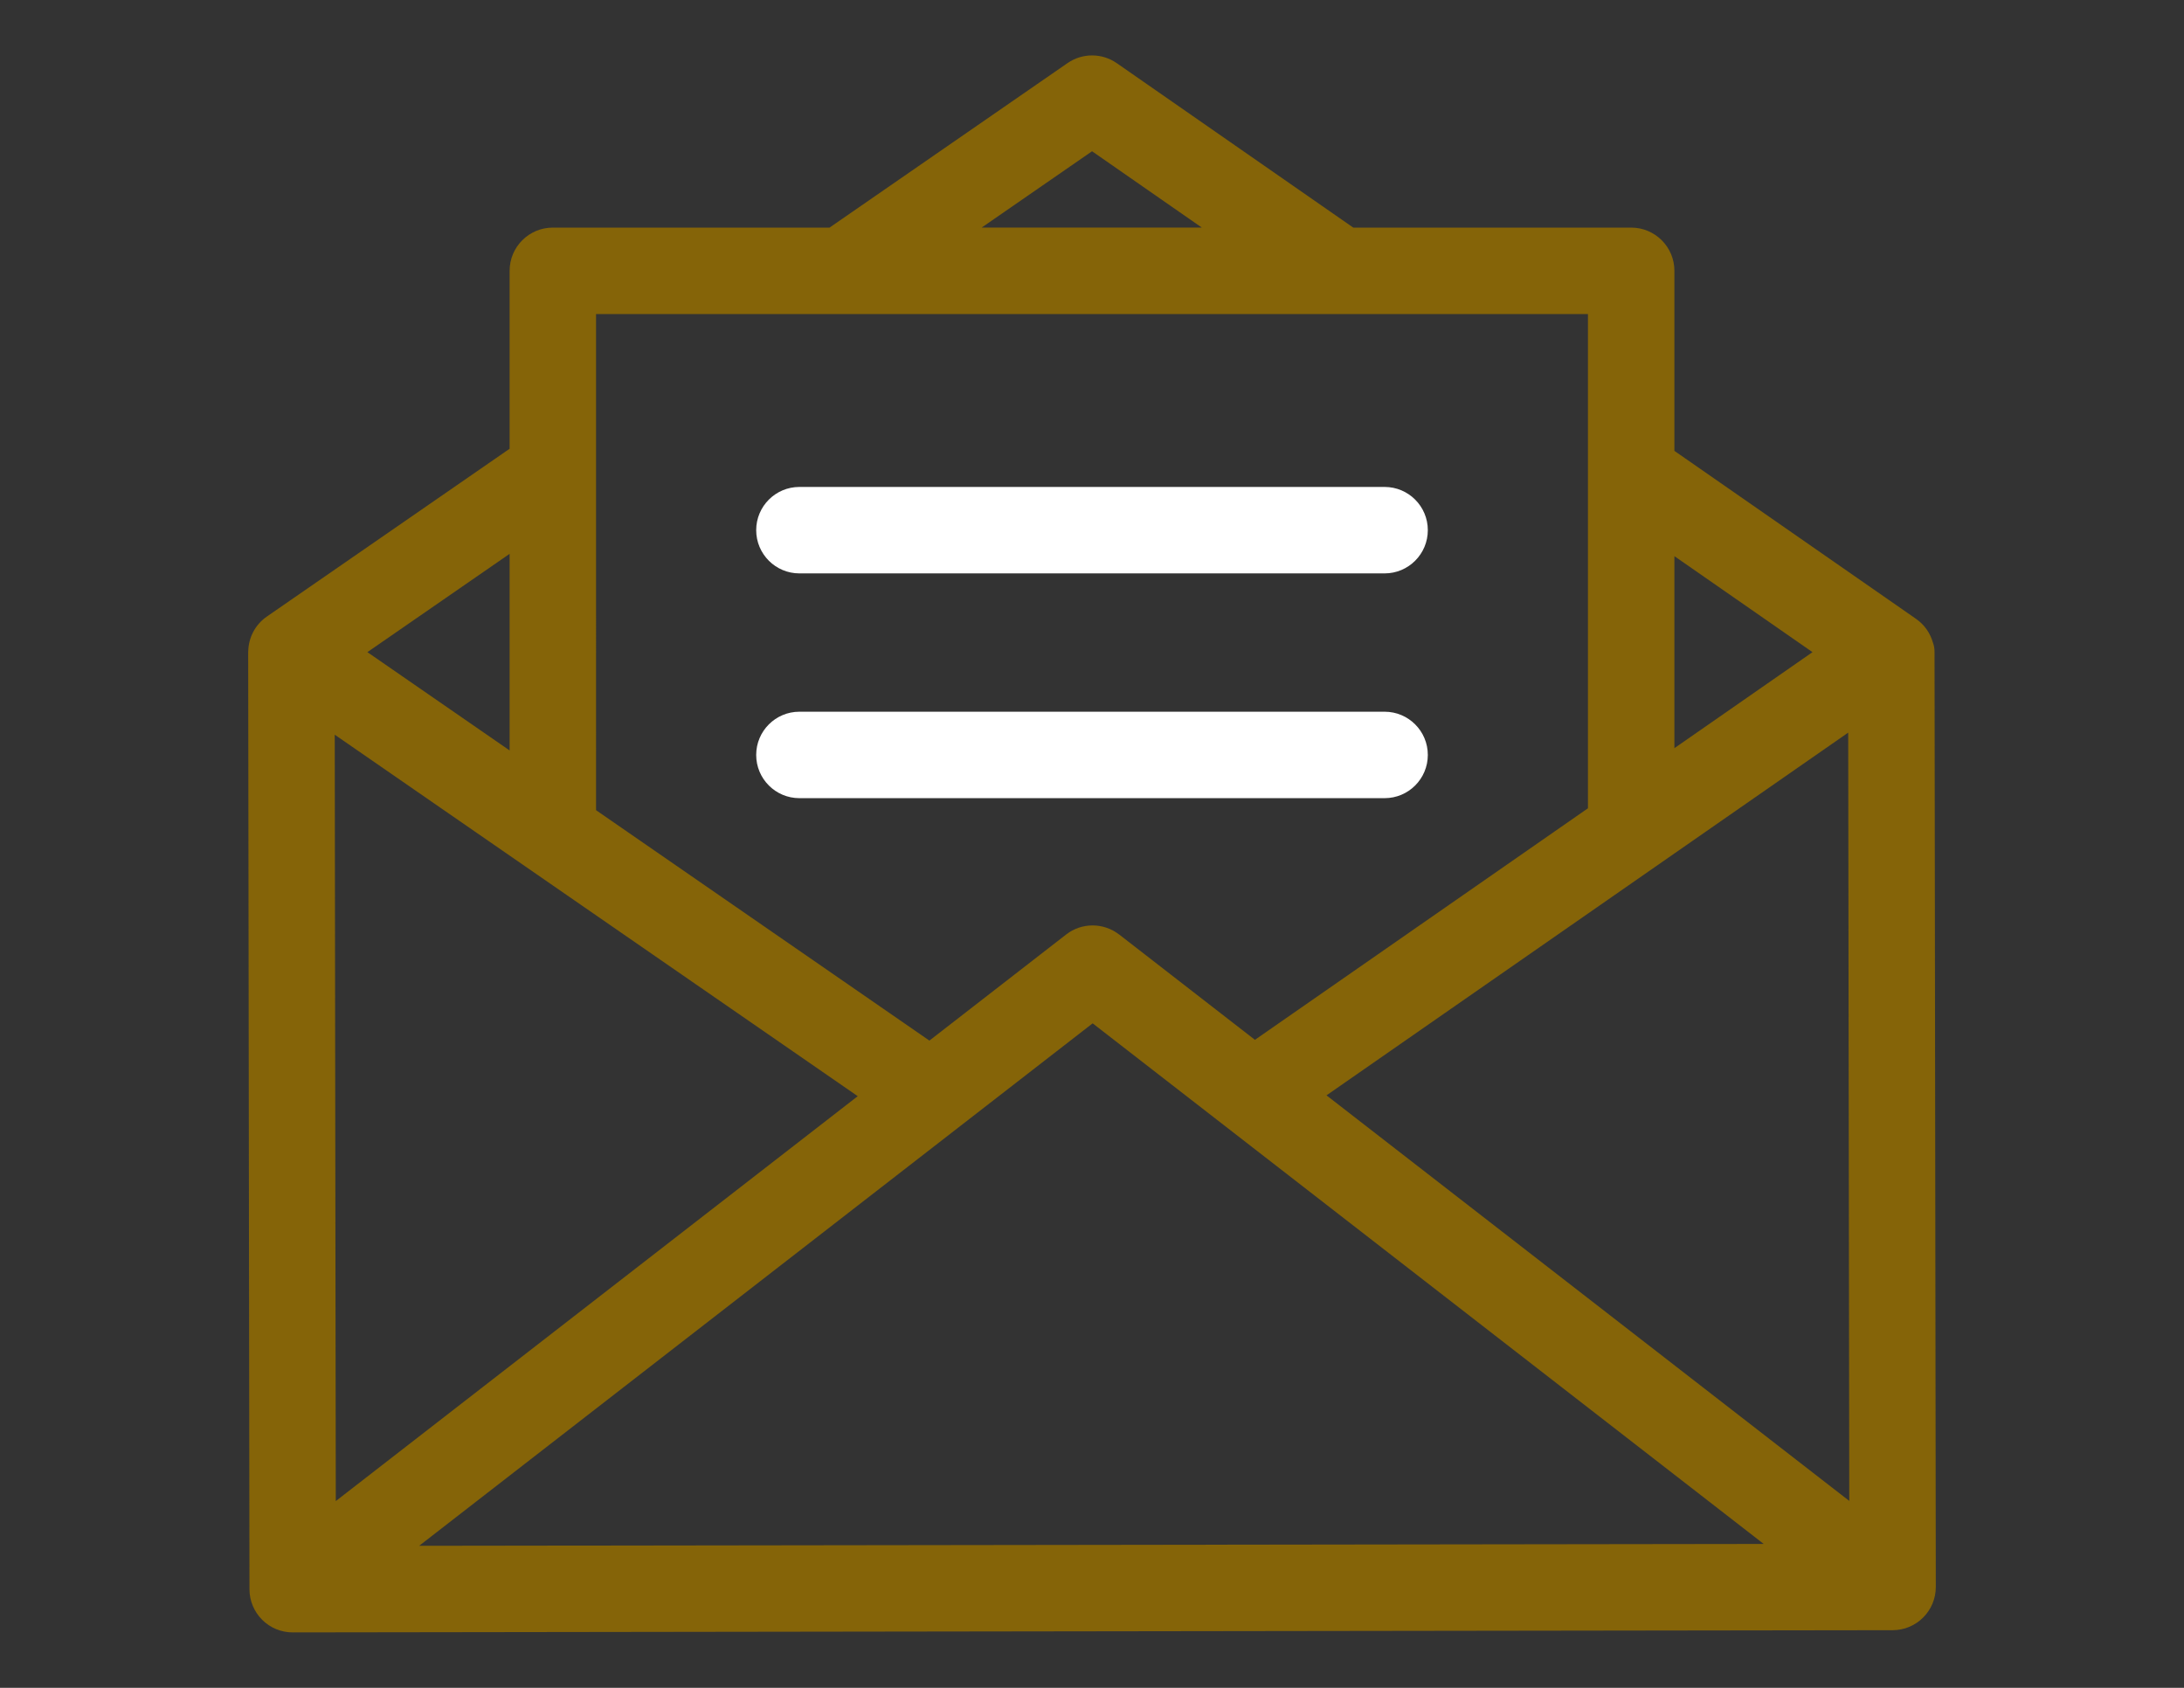 <?xml version="1.0" encoding="utf-8"?>
<!-- Generator: Adobe Illustrator 16.0.0, SVG Export Plug-In . SVG Version: 6.00 Build 0)  -->
<!DOCTYPE svg PUBLIC "-//W3C//DTD SVG 1.1//EN" "http://www.w3.org/Graphics/SVG/1.1/DTD/svg11.dtd">
<svg version="1.1" id="Layer_1" xmlns="http://www.w3.org/2000/svg" xmlns:xlink="http://www.w3.org/1999/xlink" x="0px" y="0px"
	 width="792px" height="612px" viewBox="0 0 792 612" enable-background="new 0 0 792 612" xml:space="preserve">
<rect x="0" y="0" width="792" height="612" fill="#333333" stroke="none"/>
<g>
	<g>
		<path fill="#856408" d="M701.532,236.195c-0.001-0.92-0.206-2.311-0.563-3.111c-0.939-3.412-3.031-6.527-6.161-8.703
			l-87.604-60.899V98.199c0-8.654-7.021-15.673-15.673-15.673H490.74l-85.756-59.62c-5.359-3.73-12.477-3.746-17.853-0.031
			l-86.309,59.651H200.478c-8.657,0-15.673,7.019-15.673,15.673v64.514l-88.033,60.843c-4.331,2.993-6.673,7.778-6.748,12.67
			c-0.004,0.092-0.025,0.179-0.025,0.275l0.467,339.75c0.006,4.155,1.663,8.14,4.604,11.075c2.938,2.93,6.918,4.574,11.068,4.574
			c0.008,0,0.015,0,0.021,0l580.187-0.799c8.654-0.012,15.663-7.037,15.651-15.692L701.532,236.195z M607.2,201.659l50.081,34.805
			L607.2,271.281V201.659z M396.018,54.846l39.816,27.679h-79.861L396.018,54.846z M216.151,113.872h359.703v179.202l-120.77,83.961
			l-49.238-38.195c-0.078-0.06-0.144-0.097-0.217-0.148c-5.504-4.131-13.288-4.28-18.999,0.148l-49.597,38.473l-120.882-83.543
			V113.872L216.151,113.872z M184.805,200.816v71.289l-51.573-35.643L184.805,200.816z M121.387,266.396l189.659,131.072
			L121.769,544.281L121.387,266.396z M152.007,560.493l244.231-189.438l243.355,188.77L152.007,560.493z M481.039,397.168
			L670.229,265.64l0.385,278.579L481.039,397.168z"/>
	</g>
</g>
<g>
	<g>
		<path fill="#FFFFFF" d="M502.107,176.563h-212.21c-8.654,0-15.673,7.019-15.673,15.673c0,8.654,7.019,15.673,15.673,15.673h212.21
			c8.655,0,15.674-7.019,15.674-15.673C517.781,183.582,510.765,176.563,502.107,176.563z"/>
	</g>
</g>
<g>
	<g>
		<path fill="#FFFFFF" d="M502.107,258.062h-212.21c-8.654,0-15.673,7.019-15.673,15.673c0,8.654,7.019,15.673,15.673,15.673h212.21
			c8.655,0,15.674-7.019,15.674-15.673C517.781,265.081,510.765,258.062,502.107,258.062z"/>
	</g>
</g>
</svg>
